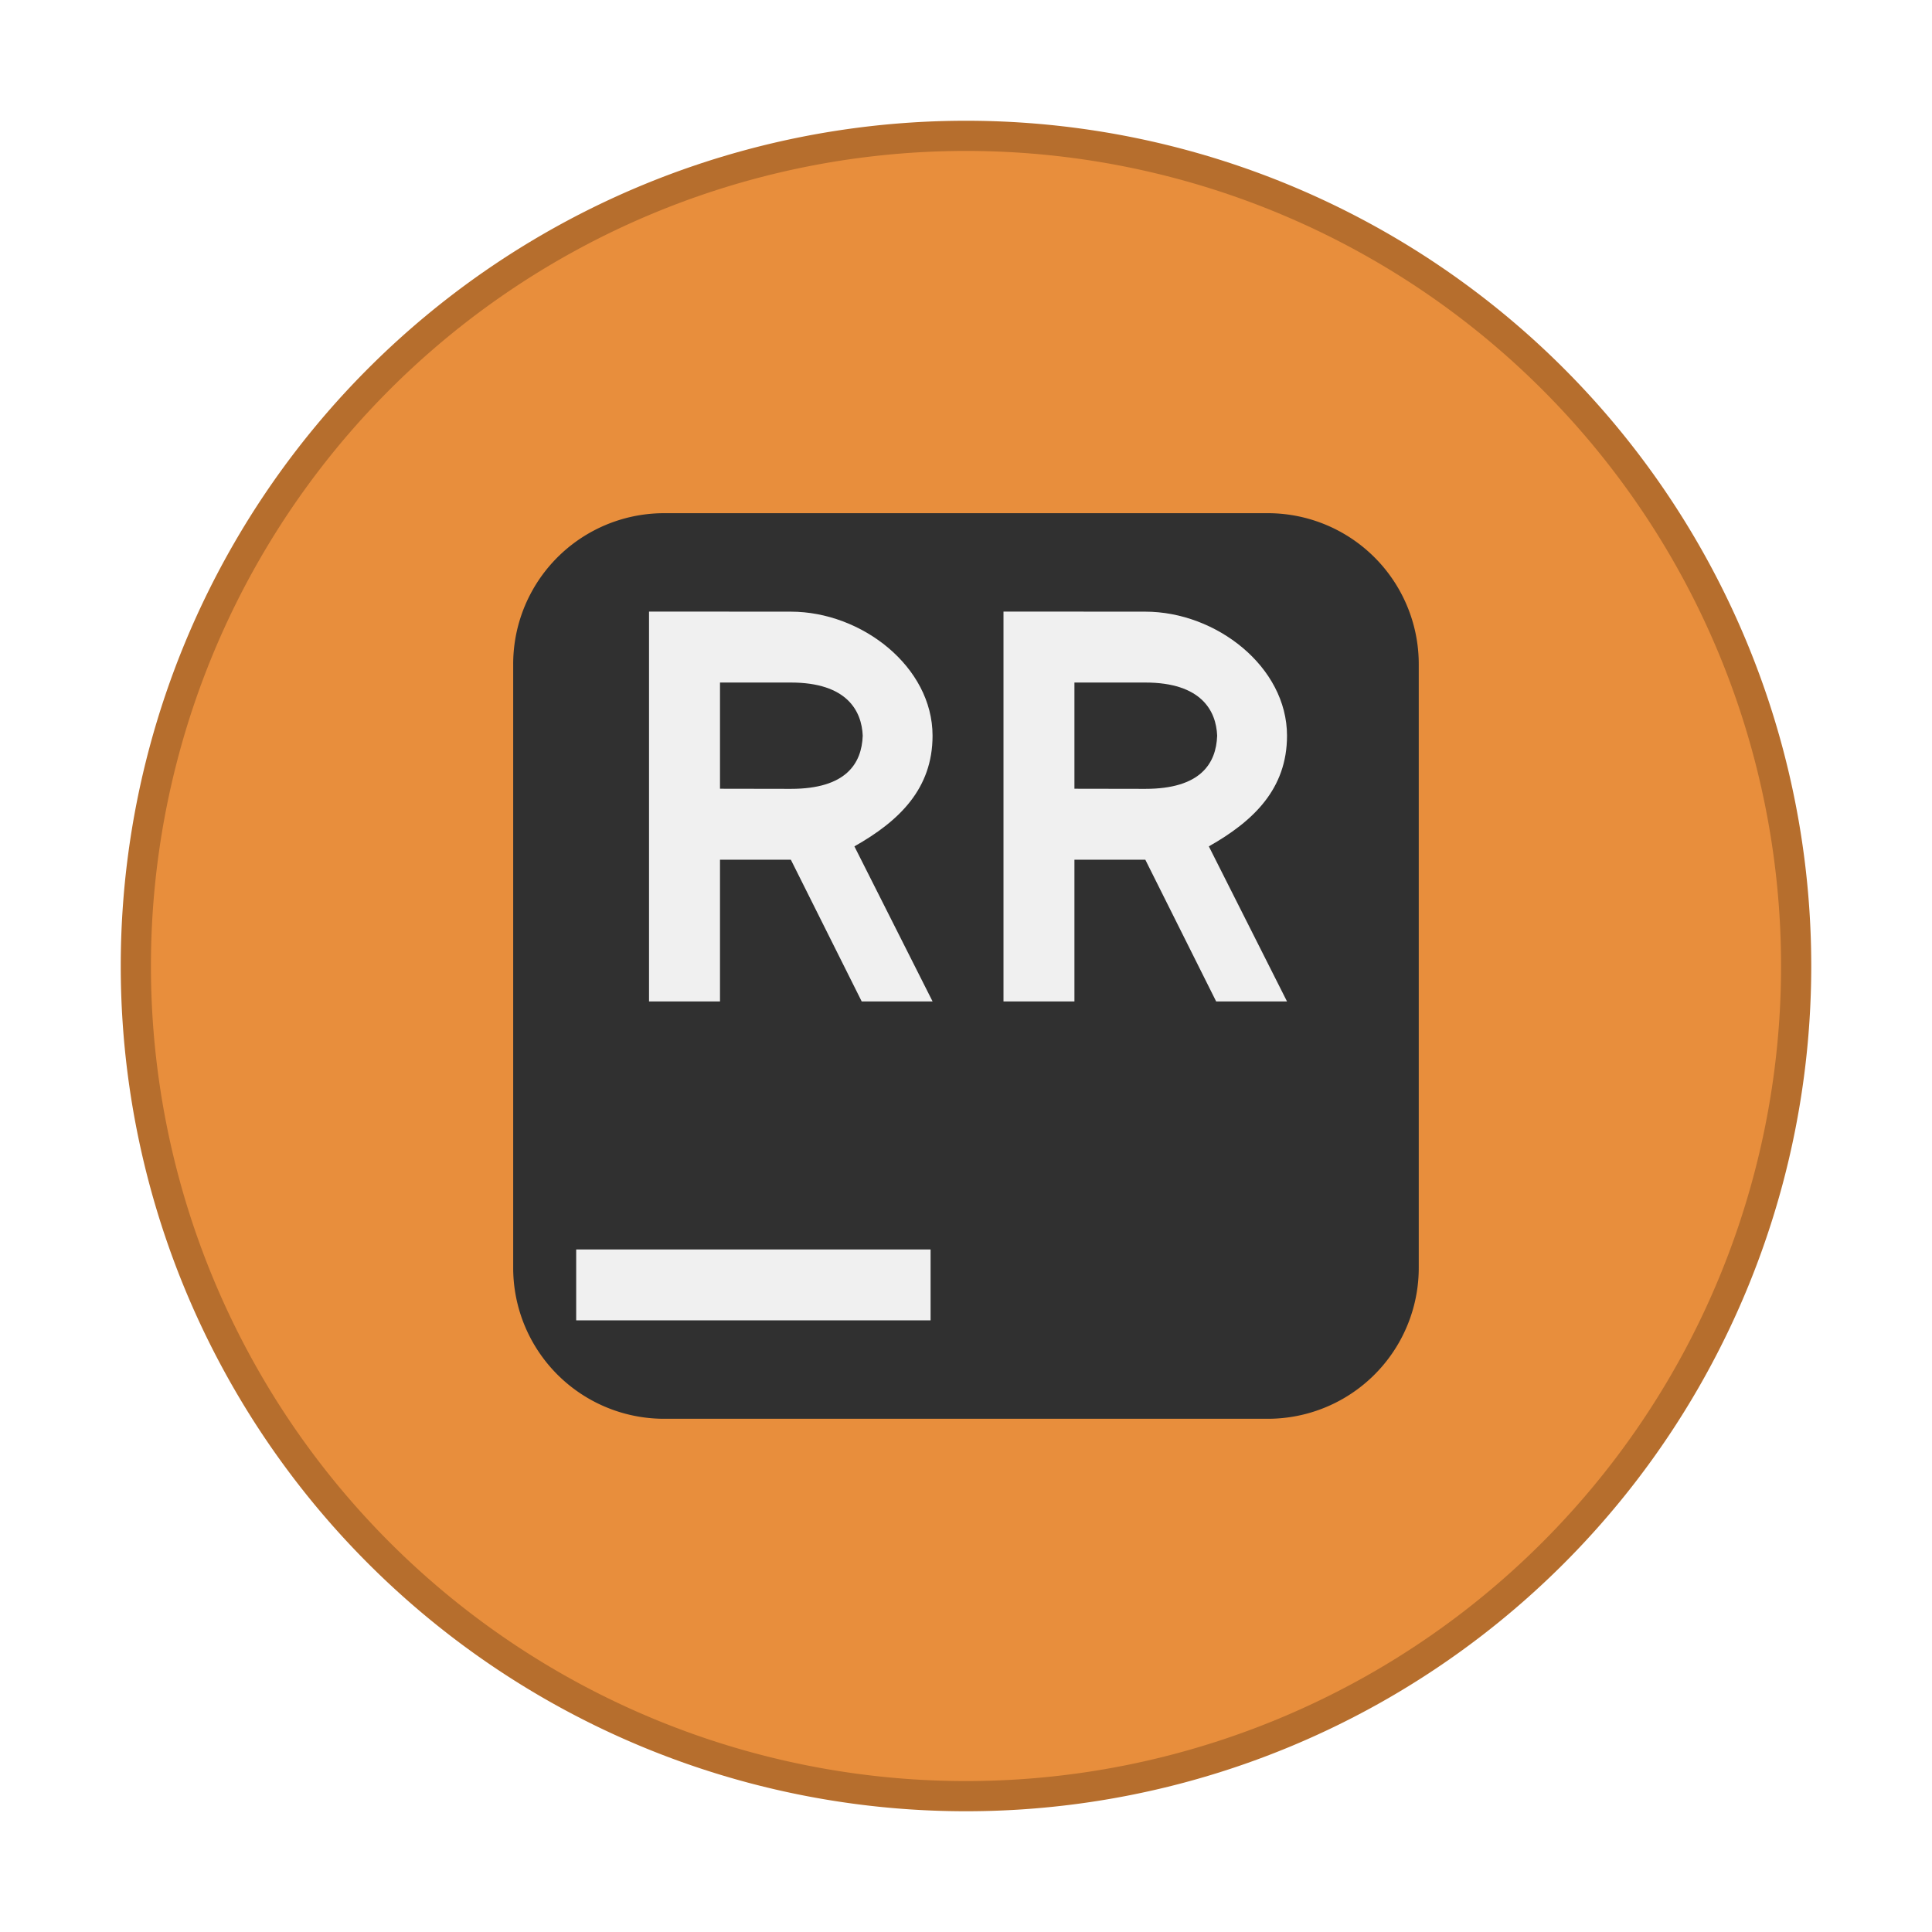 <svg xmlns="http://www.w3.org/2000/svg" width="64" height="64" fill="none"><path fill="#E88E3C" d="M59 31.998A27 27 0 0 1 31.998 59 27 27 0 0 1 5 32 27 27 0 0 1 31.998 5 27 27 0 0 1 59 31.998" style="stroke:#b66e2d;stroke-opacity:1;stroke-width:2;stroke-dasharray:none"/><path fill="#E88E3C" d="M59 31.998A27 27 0 0 1 31.998 59 27 27 0 0 1 5 32 27 27 0 0 1 31.998 5 27 27 0 0 1 59 31.998"/><path fill="#303030" d="M41.999 17H22a5 5 0 0 0-5 5.001v19.998a5 5 0 0 0 5 5h19.998a5 5 0 0 0 5-5V22a5 5 0 0 0-5-5"/><path fill="#F0F0F0" d="M26.198 20.262c2.347 0 4.694 1.826 4.694 4.109 0 1.757-1.103 2.827-2.589 3.666l2.59 5.137h-2.348l-2.347-4.695h-2.347v4.695H21.5V20.259zm0 5.87c1.83 0 2.347-.839 2.381-1.761-.034-.82-.521-1.761-2.381-1.761h-2.347v3.518zM19.087 41.39h11.74v2.348h-11.74z"/><path fill="#F0F0F0" fill-rule="evenodd" d="M37.94 20.262c2.347 0 4.694 1.826 4.694 4.109 0 1.757-1.104 2.827-2.59 3.666l2.59 5.137h-2.347l-2.347-4.695h-2.348v4.695h-2.35V20.259zm2.38 4.109c-.033.922-.551 1.761-2.38 1.761l-2.348-.004V22.61h2.348c1.859 0 2.347.94 2.38 1.76" clip-rule="evenodd"/></svg>